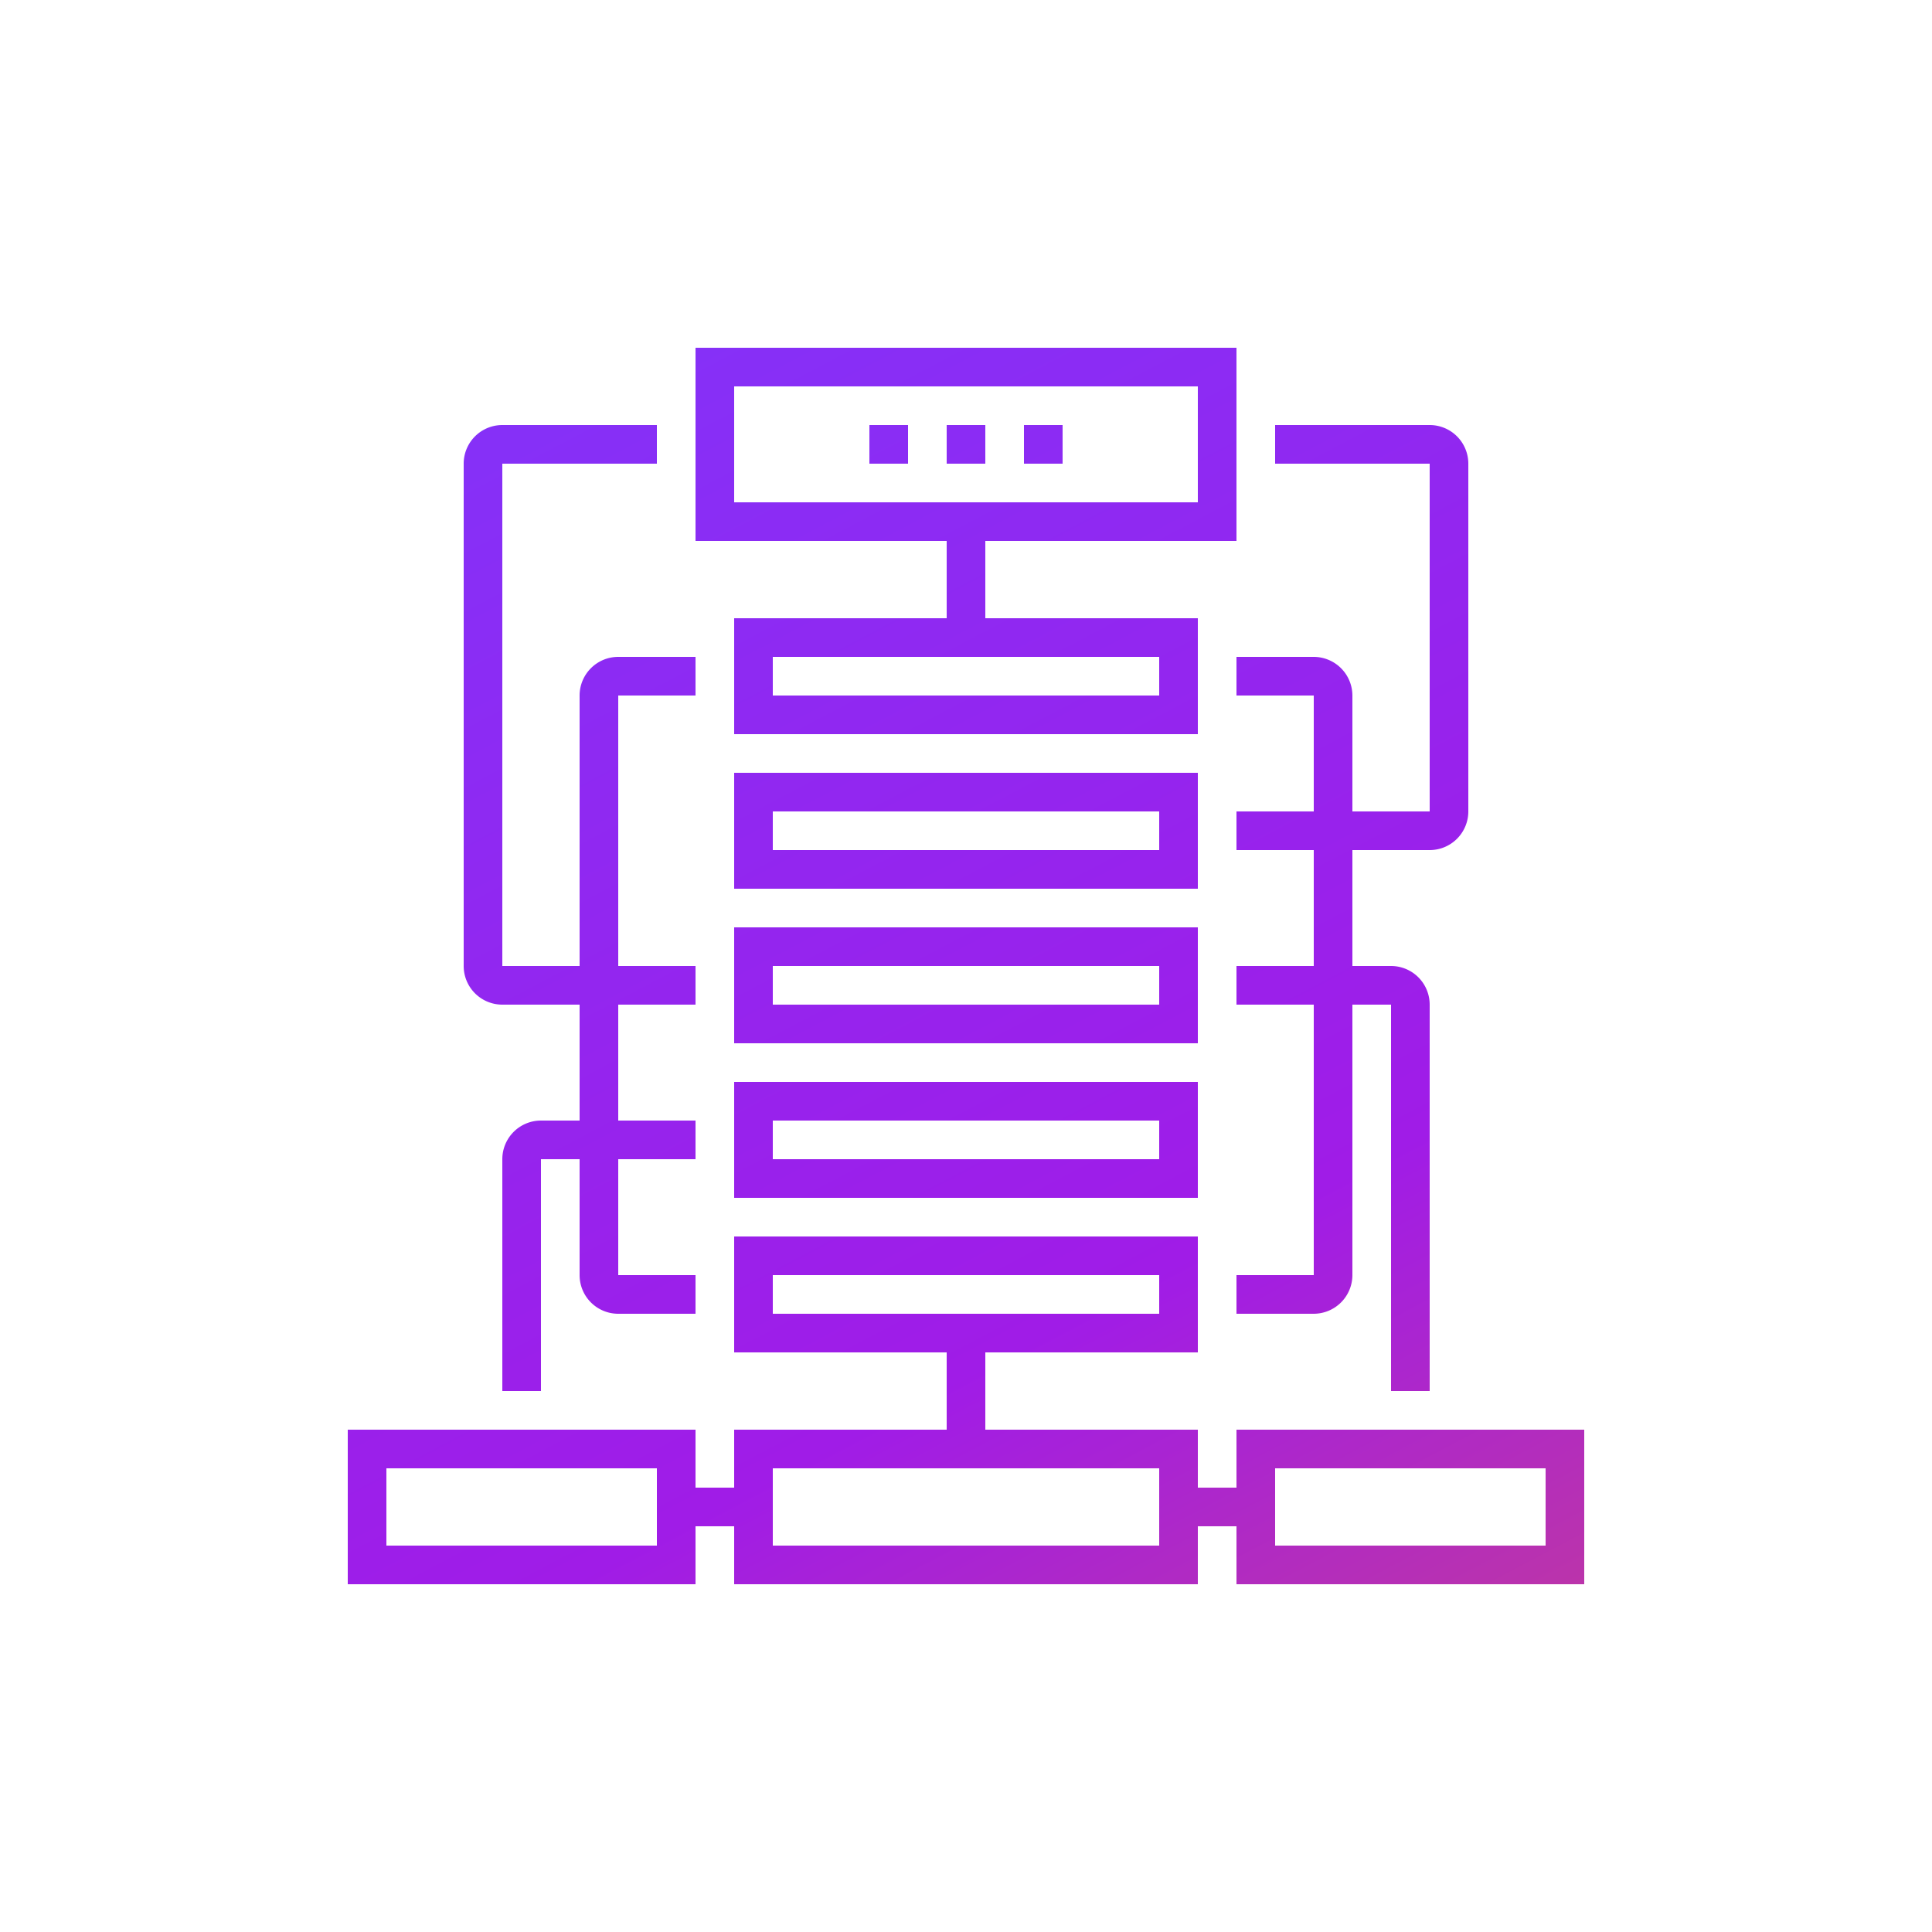 <svg xmlns="http://www.w3.org/2000/svg" xmlns:xlink="http://www.w3.org/1999/xlink" width="100" height="100" viewBox="0 0 100 100">
  <defs>
    <linearGradient id="linear-gradient" y1="0.031" x2="1" y2="1.045" gradientUnits="objectBoundingBox">
      <stop offset="0" stop-color="#793aff"/>
      <stop offset="0.521" stop-color="#a01ce7"/>
      <stop offset="1" stop-color="#f26430"/>
    </linearGradient>
  </defs>
  <g id="ic_game-offer02" transform="translate(-533 -1129)">
    <rect id="Rectangle_854" data-name="Rectangle 854" width="100" height="100" transform="translate(533 1129)" fill="none"/>
    <path id="Union_266" data-name="Union 266" d="M-10730-11817v-3h-2v3h-24v-3h-2v3h-18v-8h18v3h2v-3h11v-4h-11v-6h24v6h-11v4h11v3h2v-3h18v8Zm2-2h14v-4h-14Zm-26,0h20v-4h-20Zm-20,0h14v-4h-14Zm20-12h20v-2h-20Zm32,4v-20h-2v14a2.006,2.006,0,0,1-2,2h-4v-2h4v-14h-4v-2h4v-6h-4v-2h4v-6h-4v-2h4a2.006,2.006,0,0,1,2,2v6h4v-18h-8v-2h8a2,2,0,0,1,2,2v18a2,2,0,0,1-2,2h-4v6h2a2,2,0,0,1,2,2v20Zm-46,0v-12a2,2,0,0,1,2-2h2v-6h-4a2,2,0,0,1-2-2v-26a2,2,0,0,1,2-2h8v2h-8v26h4v-14a2,2,0,0,1,2-2h4v2h-4v14h4v2h-4v6h4v2h-4v6h4v2h-4a2,2,0,0,1-2-2v-6h-2v12Zm12-10v-6h24v6Zm2-2h20v-2h-20Zm-2-6v-6h24v6Zm2-2h20v-2h-20Zm-2-6v-6h24v6Zm2-2h20v-2h-20Zm-2-6v-6h11v-4h-13v-10h28v10h-13v4h11v6Zm2-2h20v-2h-20Zm-2-10h24v-6h-24Zm15-2v-2h2v2Zm-4,0v-2h2v2Zm-4,0v-2h2v2Z" transform="translate(11327 13028)" stroke="rgba(0,0,0,0)" stroke-miterlimit="10" stroke-width="1" fill="url(#linear-gradient)"/>
  </g>
</svg>
